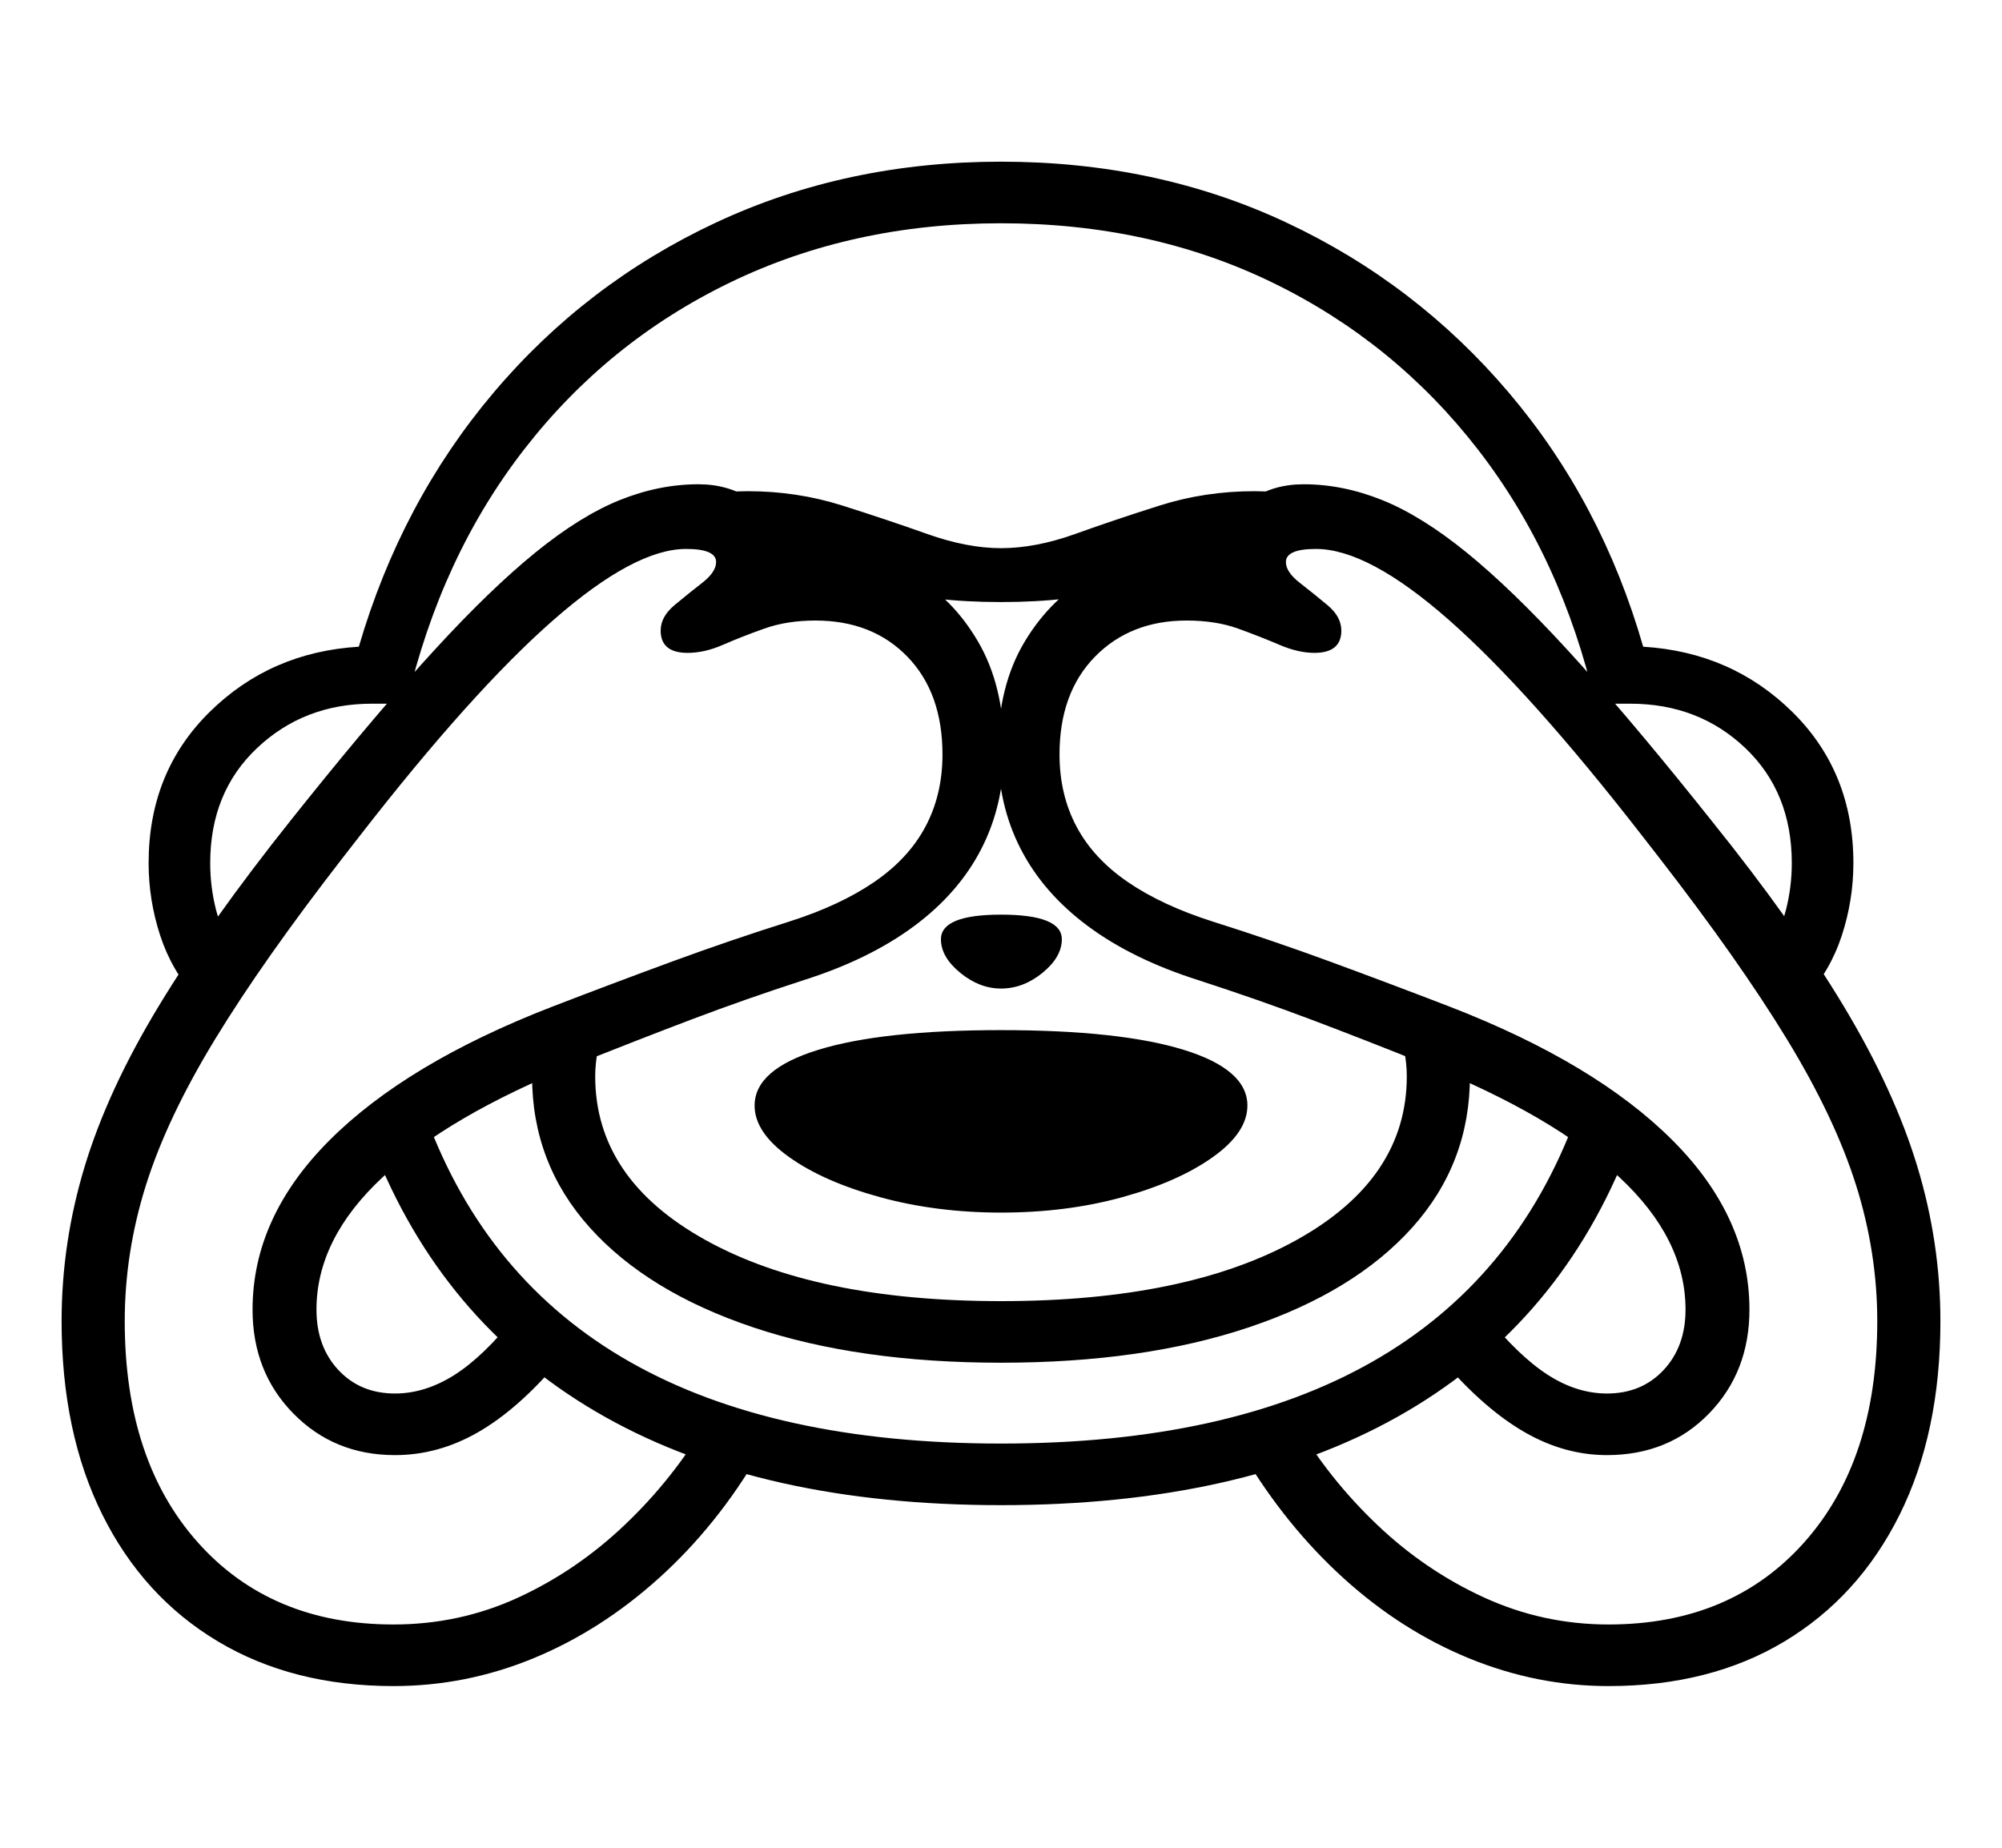 <svg xmlns="http://www.w3.org/2000/svg"
    viewBox="0 0 2600 2400">
  <!--
Copyright 2013 Google LLC
Noto is a trademark of Google Inc.
This Font Software is licensed under the SIL Open Font License, Version 1.1. This Font Software is distributed on an "AS IS" BASIS, WITHOUT WARRANTIES OR CONDITIONS OF ANY KIND, either express or implied. See the SIL Open Font License for the specific language, permissions and limitations governing your use of this Font Software.
http://scripts.sil.org/OFL
  -->
<path d="M304 1231L255 1296Q223 1261 208 1215 193 1169 193 1121L193 1121Q193 1003 272 925 351 847 466 840L466 840Q521 652 641 510 761 368 930 289 1099 210 1300 210L1300 210Q1502 210 1670.5 289 1839 368 1959.5 510 2080 652 2134 840L2134 840Q2249 847 2328 925 2407 1003 2407 1121L2407 1121Q2407 1169 2392 1215 2377 1261 2345 1296L2345 1296 2296 1231Q2312 1211 2319.5 1181.5 2327 1152 2327 1121L2327 1121Q2327 1029 2266.5 971.5 2206 914 2117 914L2117 914 2072 914Q2028 724 1919.5 584 1811 444 1652.5 367 1494 290 1300 290L1300 290Q1107 290 948 367 789 444 680.5 584 572 724 528 914L528 914 483 914Q395 914 334 971.5 273 1029 273 1121L273 1121Q273 1152 280.5 1181.5 288 1211 304 1231L304 1231ZM511 2190L511 2190Q380 2190 283 2132 186 2074 133 1967.5 80 1861 80 1716L80 1716Q80 1614 110 1515 140 1416 206 1307 272 1198 378 1065L378 1065 398 1040Q492 923 564.5 844 637 765 695.5 717.5 754 670 805 649.5 856 629 907 629L907 629Q946 629 975 648.5 1004 668 1004 705L1004 705Q1004 715 1003 718L1003 718Q1011 717 1029.5 716 1048 715 1064 715L1064 715Q1127 715 1181.5 745 1236 775 1270 833 1304 891 1304 974L1304 974Q1304 1045 1274.5 1102.5 1245 1160 1187 1203 1129 1246 1044 1273L1044 1273Q967 1298 898.5 1324 830 1350 747 1383L747 1383Q583 1449 497 1529 411 1609 411 1701L411 1701Q411 1749 439.5 1779.5 468 1810 513 1810L513 1810Q552 1810 590 1786 628 1762 671 1708L671 1708 724 1770Q672 1831 620.5 1860.5 569 1890 513 1890L513 1890Q434 1890 381 1836 328 1782 328 1701L328 1701Q328 1581 428 1481 528 1381 716 1308L716 1308Q799 1276 874 1248.5 949 1221 1025 1197L1025 1197Q1091 1176 1135.5 1145.5 1180 1115 1202 1073.5 1224 1032 1224 980L1224 980Q1224 900 1178.5 853 1133 806 1059 806L1059 806Q1022 806 992.5 816.5 963 827 939 837.5 915 848 893 848L893 848Q858 848 858 819L858 819Q858 801 876 786 894 771 912 757 930 743 930 730L930 730Q930 713 891 713L891 713Q824 713 718.5 805.5 613 898 467 1086L467 1086 446 1113Q342 1247 279.5 1349.5 217 1452 189.5 1539.5 162 1627 162 1716L162 1716Q162 1897 257 2003.5 352 2110 511 2110L511 2110Q597 2110 673 2075 749 2040 811.5 1980.5 874 1921 917 1848L917 1848 986 1888Q931 1982 855.5 2050 780 2118 692.5 2154 605 2190 511 2190ZM1300 1955L1300 1955Q990 1955 786 1840.5 582 1726 490 1503L490 1503 553 1450Q709 1875 1300 1875L1300 1875Q1891 1875 2047 1450L2047 1450 2110 1503Q2019 1726 1814.5 1840.5 1610 1955 1300 1955ZM1300 1770L1300 1770Q1115 1770 978 1724 841 1678 766 1594.5 691 1511 691 1398L691 1398Q691 1387 692 1374.5 693 1362 696 1348L696 1348 789 1319Q780 1347 776.5 1364 773 1381 773 1398L773 1398Q773 1531 916 1610.5 1059 1690 1300 1690L1300 1690Q1541 1690 1684 1610.5 1827 1531 1827 1398L1827 1398Q1827 1381 1823.5 1364 1820 1347 1811 1319L1811 1319 1904 1348Q1907 1362 1908 1374.5 1909 1387 1909 1398L1909 1398Q1909 1511 1834 1594.5 1759 1678 1622 1724 1485 1770 1300 1770ZM1300 1575L1300 1575Q1216 1575 1143 1555 1070 1535 1025 1503 980 1471 980 1436L980 1436Q980 1389 1063 1363.5 1146 1338 1300 1338L1300 1338Q1454 1338 1537 1363.5 1620 1389 1620 1436L1620 1436Q1620 1471 1575 1503 1530 1535 1457.5 1555 1385 1575 1300 1575ZM1300 1284L1300 1284Q1272 1284 1247 1263.5 1222 1243 1222 1220L1222 1220Q1222 1188 1300 1188L1300 1188Q1379 1188 1379 1220L1379 1220Q1379 1243 1354 1263.5 1329 1284 1300 1284ZM2089 2190L2089 2190Q1996 2190 1908 2154 1820 2118 1745 2050 1670 1982 1614 1888L1614 1888 1683 1848Q1726 1921 1788.5 1980.5 1851 2040 1927.5 2075 2004 2110 2089 2110L2089 2110Q2248 2110 2343 2003.5 2438 1897 2438 1716L2438 1716Q2438 1627 2410.5 1539.5 2383 1452 2320.5 1349.5 2258 1247 2154 1113L2154 1113 2133 1086Q1987 898 1882 805.5 1777 713 1709 713L1709 713Q1670 713 1670 730L1670 730Q1670 743 1688 757 1706 771 1724 786 1742 801 1742 819L1742 819Q1742 848 1707 848L1707 848Q1686 848 1661.5 837.5 1637 827 1608 816.5 1579 806 1541 806L1541 806Q1468 806 1422 853 1376 900 1376 980L1376 980Q1376 1032 1398 1073.5 1420 1115 1464.5 1145.5 1509 1176 1575 1197L1575 1197Q1651 1221 1726 1248.5 1801 1276 1884 1308L1884 1308Q2072 1381 2172 1481 2272 1581 2272 1701L2272 1701Q2272 1782 2219.5 1836 2167 1890 2087 1890L2087 1890Q2032 1890 1980.5 1860.5 1929 1831 1876 1770L1876 1770 1929 1708Q1973 1762 2010.5 1786 2048 1810 2087 1810L2087 1810Q2132 1810 2160.5 1779.5 2189 1749 2189 1701L2189 1701Q2189 1609 2103 1529 2017 1449 1853 1383L1853 1383Q1771 1350 1702 1324 1633 1298 1556 1273L1556 1273Q1471 1246 1413 1203 1355 1160 1325.5 1102.5 1296 1045 1296 974L1296 974Q1296 891 1331 833 1366 775 1422 745 1478 715 1540 715L1540 715Q1557 715 1573.5 716 1590 717 1597 718L1597 718Q1596 715 1596 705L1596 705Q1596 668 1625 648.5 1654 629 1693 629L1693 629Q1744 629 1795 649.5 1846 670 1904.5 717.5 1963 765 2035.5 844 2108 923 2202 1040L2202 1040 2222 1065Q2329 1198 2394.5 1307 2460 1416 2490 1515 2520 1614 2520 1716L2520 1716Q2520 1861 2467 1967.5 2414 2074 2317.5 2132 2221 2190 2089 2190ZM1300 782L1300 782Q1208 782 1144 763.5 1080 745 1031 727 982 709 934 709L934 709 801 709Q828 672 872.5 655 917 638 971 638L971 638Q1035 638 1093.5 656.5 1152 675 1204 693.5 1256 712 1300 712L1300 712Q1345 712 1396.5 693.5 1448 675 1506.5 656.5 1565 638 1629 638L1629 638Q1683 638 1727.5 655 1772 672 1799 709L1799 709 1666 709Q1619 709 1569.5 727 1520 745 1456 763.5 1392 782 1300 782Z"/>
</svg>